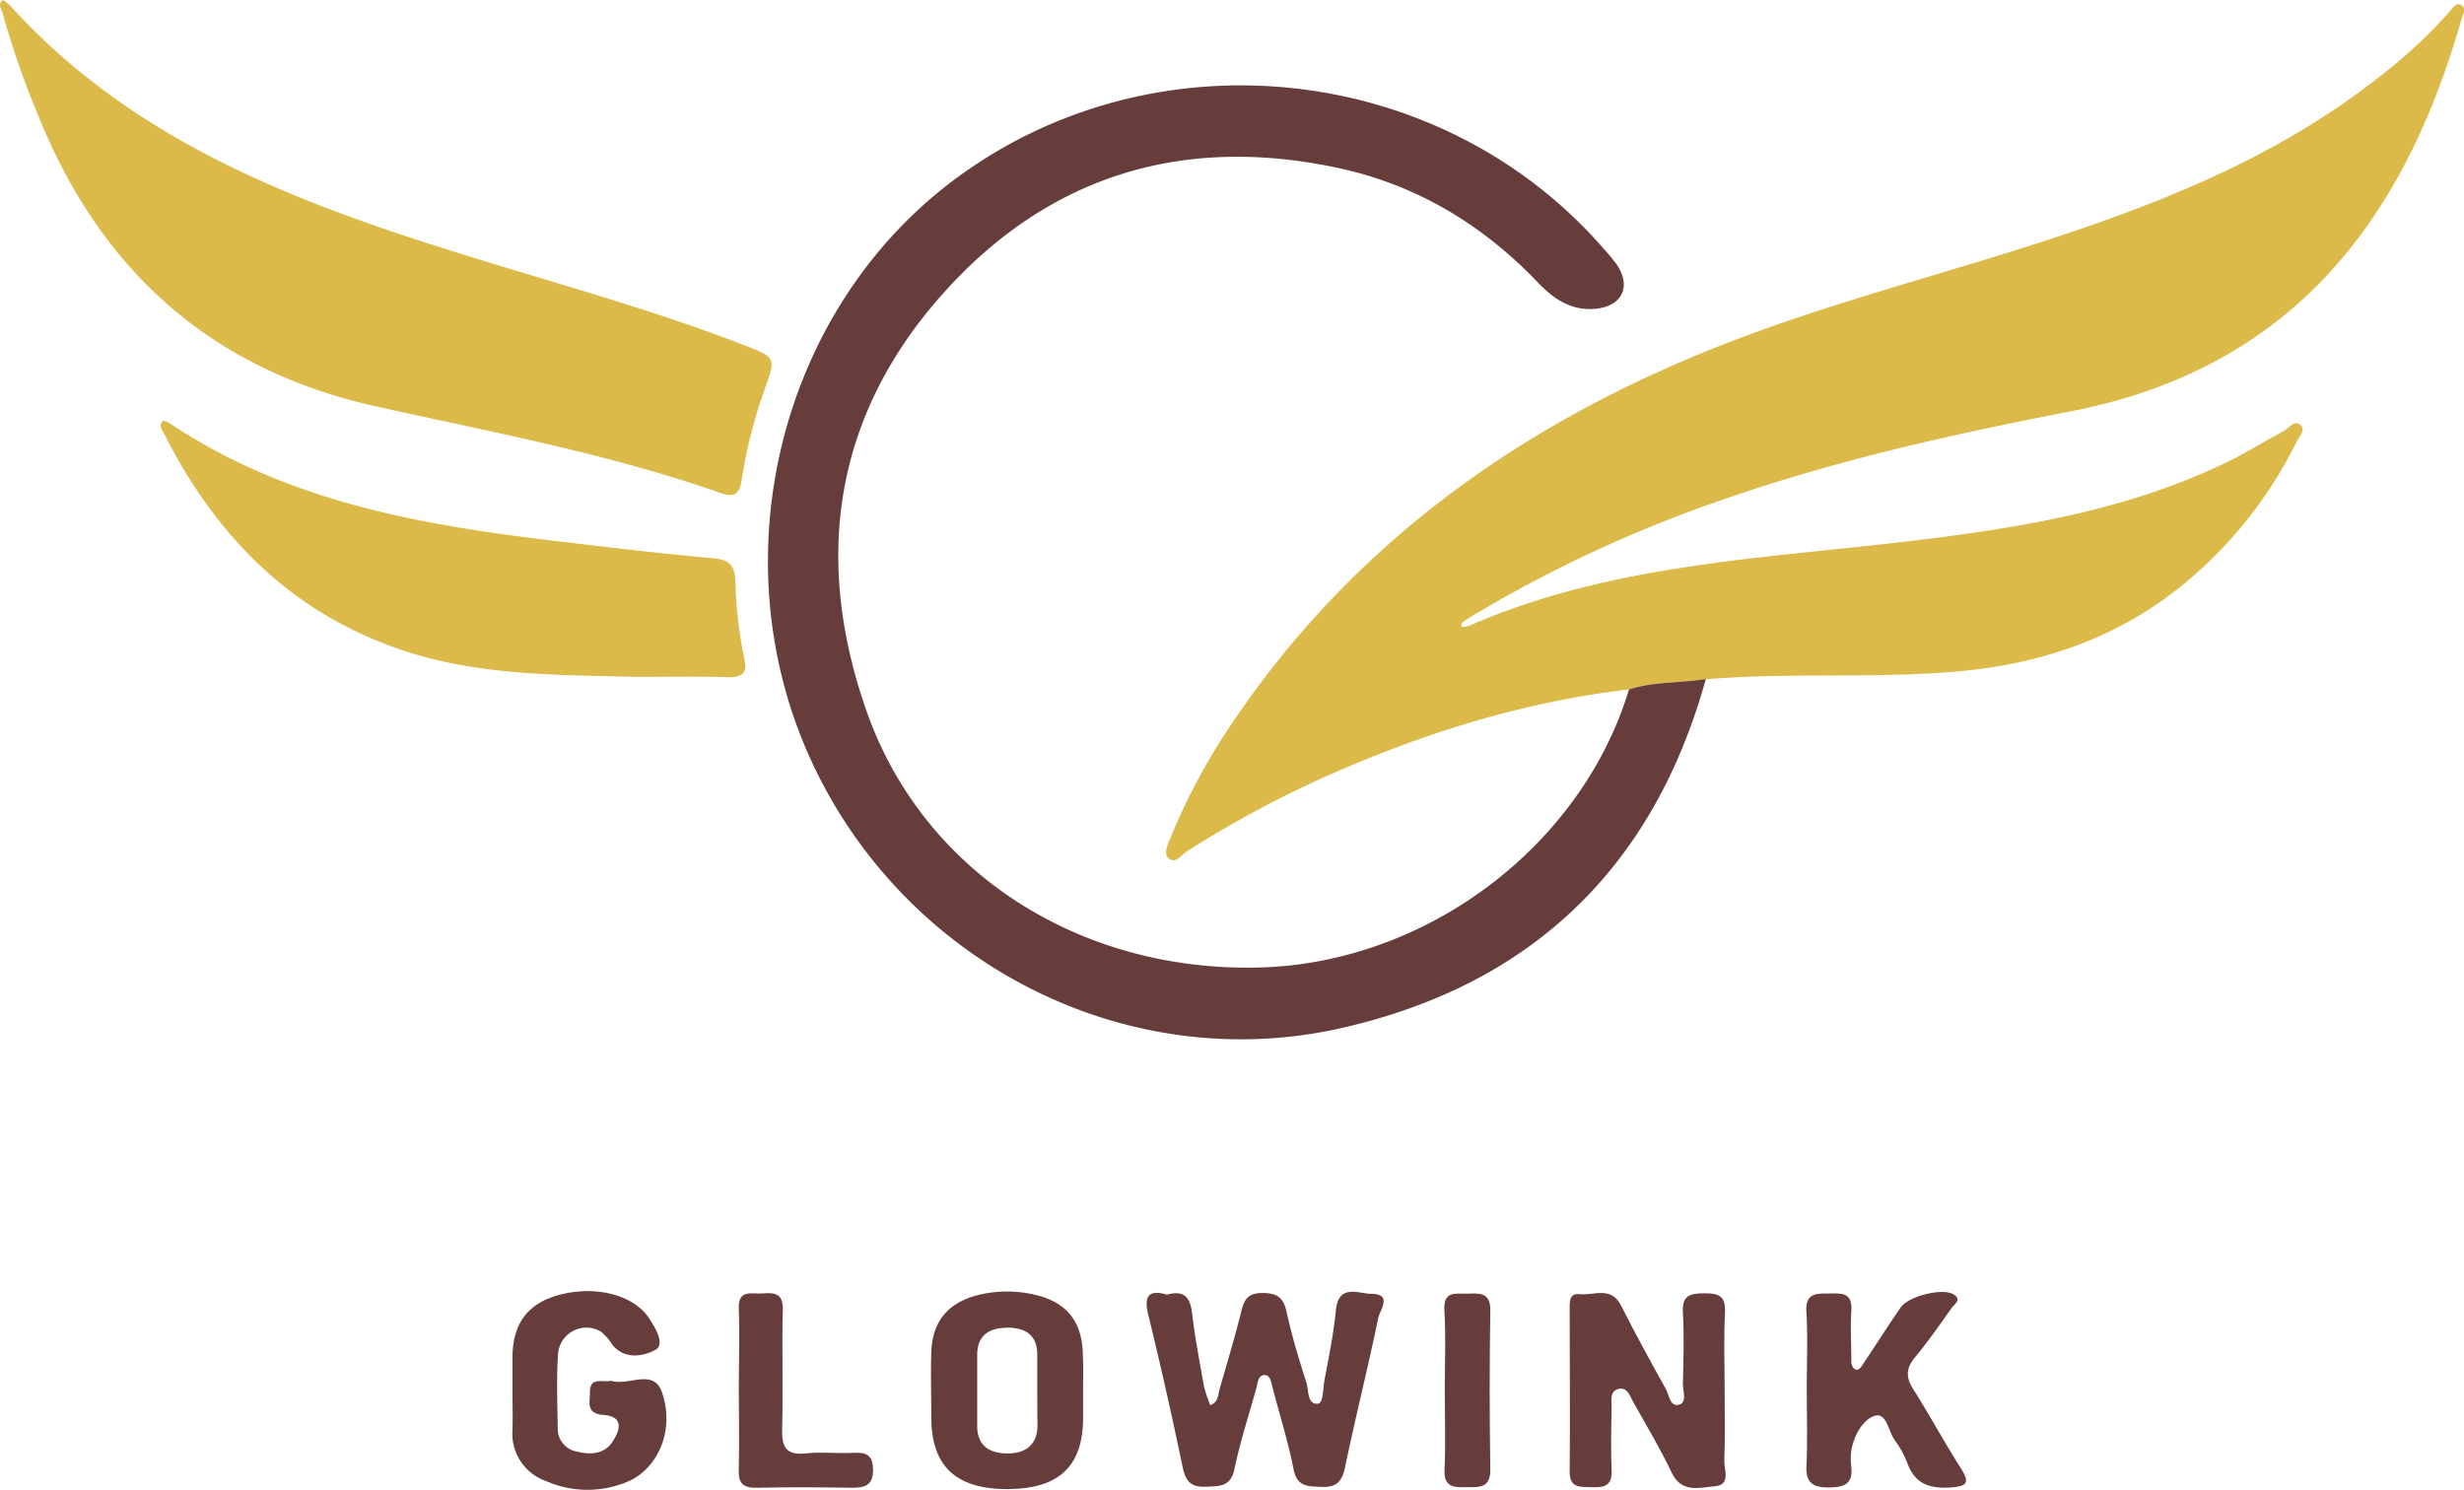 <svg xmlns="http://www.w3.org/2000/svg" viewBox="0 0 399.08 241.3"><defs><style>.cls-1{fill:#dbba49;}.cls-2{fill:#673d3c;}</style></defs><title>logoglowink</title><g id="Layer_2" data-name="Layer 2"><g id="Layer_1-2" data-name="Layer 1"><path class="cls-1" d="M263.84,111.68c-17,2-33.07,7-48.65,13.89a175.92,175.92,0,0,0-22.8,12.24c-1,.6-2,2.26-3.15,1.2-.88-.83,0-2.41.46-3.59a100.51,100.51,0,0,1,8.17-15.71C217,90,244,70.06,276.35,56.9c18.24-7.42,37.38-12.14,56-18.26S369,25.17,384.65,13a83,83,0,0,0,12-11c.5-.58,1.11-1.59,1.85-1.24,1.13.53.37,1.64.14,2.46C389.28,36,371,59.7,335.45,66.62c-19,3.69-37.86,7.86-56.18,14.24a213.2,213.2,0,0,0-40,18.43,15.86,15.86,0,0,0-1.63,1c-.41.32-1.12.51-.91,1.24a3.15,3.15,0,0,0,1.29-.19c22.89-10,47.51-10.83,71.74-13.74,17.66-2.12,35.15-5,51.34-12.94,3-1.47,5.85-3.3,8.82-4.86.86-.45,1.73-2,2.8-.82.66.71-.33,1.76-.74,2.56A70,70,0,0,1,353.22,95c-10.71,8.58-23.08,12.68-36.66,13.81-13.42,1.12-26.88.1-40.28,1.23C272.15,110.65,267.88,110.37,263.84,111.68Z"/><path class="cls-2" d="M263.84,111.68c4-1.31,8.31-1,12.44-1.69-8.45,30.53-28.24,49.55-59,56.54-34.9,7.93-70.86-10.57-85.93-43.4-14.93-32.54-5.21-72.49,22.83-93.74C186.42,5,233.15,9.79,259.69,40.23a31.29,31.29,0,0,1,2.14,2.59c2.39,3.47,1,6.71-3.25,7.18-4,.46-7-1.58-9.63-4.38C240.1,36.39,229.48,30,217,27.27c-25.23-5.51-47.14,1.08-64.3,20.32-17.49,19.6-21,42.59-12.49,67.2,9,26.2,34.26,42.6,63.54,41.94C230.88,156.12,256.12,137.19,263.84,111.68Z"/><path class="cls-1" d="M.5,0A8.71,8.71,0,0,1,1.63.89C21,22.3,46.64,32.33,73.24,40.67c15.85,5,31.92,9.28,47.43,15.3,5,2,5,1.92,3.22,7a78,78,0,0,0-3.78,14.85c-.37,2.45-1.39,2.79-3.52,2-18.16-6.36-37-9.82-55.75-14-26.9-6-44.71-22.2-54.8-47.48A138.34,138.34,0,0,1,.39,2C.22,1.4-.46.68.5,0Z"/><path class="cls-1" d="M102.86,109.65c-12.15-.33-24.35-.2-36.13-3.83C48,100.05,35.27,87.46,26.6,70.3c-.32-.65-1-1.46-.2-2.1.24-.17,1.14.4,1.66.75C47,81.38,68.49,85.1,90.35,87.68c8.41,1,16.83,2,25.27,2.76,2.38.22,3.34,1.07,3.47,3.47a73.11,73.11,0,0,0,1.47,12.85c.59,2.48-.6,3-2.82,2.93C112.78,109.56,107.82,109.65,102.86,109.65Z"/><path class="cls-2" d="M189,209.72c2.92-.8,3.79.55,4.09,3.09.47,4,1.22,7.88,1.92,11.81a24.91,24.91,0,0,0,1,3c1.34-.44,1.26-1.7,1.56-2.73,1.18-4.14,2.44-8.26,3.47-12.44.48-2,1.12-3,3.42-3s3.39.68,3.91,3c.84,3.89,2,7.7,3.22,11.51.4,1.27.11,3.52,1.8,3.43,1-.06.86-2.45,1.12-3.79.71-3.76,1.48-7.53,1.85-11.33.44-4.38,3.64-2.71,5.75-2.68,3.5,0,1.38,2.66,1.13,3.85-1.68,8.12-3.71,16.17-5.4,24.28-.49,2.35-1.44,3.24-3.81,3.14-2.19-.09-4,0-4.53-2.9-.85-4.37-2.21-8.65-3.34-13-.24-.91-.36-2.27-1.4-2.22s-1.07,1.42-1.33,2.32c-1.2,4.3-2.59,8.57-3.5,12.93-.61,2.92-2.44,2.73-4.59,2.84-2.39.11-3.3-.81-3.79-3.15Q189,225.37,186,213.06C185.18,209.89,186.11,208.85,189,209.72Z"/><path class="cls-2" d="M279.33,225.05c0,3.83.11,7.67-.05,11.49-.07,1.51,1.14,4-1.57,4.22-2.5.22-5.41,1.16-7-2.29-1.84-3.88-4.06-7.59-6.18-11.35-.52-.91-.91-2.37-2.21-2.16-1.74.29-1.26,2-1.29,3.14-.07,3.36-.16,6.72,0,10.06.13,2.62-1.31,2.82-3.29,2.75-1.78-.07-3.54.21-3.51-2.56.09-8.78,0-17.56,0-26.35,0-1.11-.07-2.54,1.56-2.36,2.32.26,5.14-1.38,6.77,1.85,2.3,4.56,4.73,9,7.24,13.5.55,1,.69,3,2.19,2.54,1.31-.41.55-2.25.58-3.43.1-3.83.21-7.68,0-11.5-.17-2.79,1.18-3.08,3.45-3.1s3.51.37,3.37,3.09C279.17,216.73,279.33,220.9,279.33,225.05Z"/><path class="cls-2" d="M83,225.39c0-1.91,0-3.83,0-5.75.13-5.33,2.49-8.45,7.39-9.83,6-1.68,12.32-.08,14.83,3.86,1,1.56,2.54,4.14.91,5-1.83,1-4.88,1.66-6.92-.79a9.14,9.14,0,0,0-1.83-2.14,4.6,4.6,0,0,0-7,3.66c-.27,4-.09,8-.05,12a3.74,3.74,0,0,0,3.12,3.74c2.12.56,4.37.41,5.67-1.47,1.16-1.68,2.17-4.19-1.33-4.46-3-.22-2.21-2.11-2.24-3.72,0-2.37,1.83-1.62,3.12-1.77a1.29,1.29,0,0,1,.48,0c2.67.74,6.65-2,8,1.65,2.26,6.18-.56,12.66-5.66,14.71a16.66,16.66,0,0,1-13.07-.17A8.14,8.14,0,0,1,83,231.62C83.07,229.55,83,227.47,83,225.39Z"/><path class="cls-2" d="M175.42,225.36c0,1.44,0,2.87,0,4.31,0,7.77-3.82,11.42-11.92,11.54-8.46.12-12.57-3.53-12.66-11.33,0-3.67-.12-7.34,0-11,.22-4.76,2.61-7.72,7.2-9a19.51,19.51,0,0,1,9.95-.05c4.84,1.23,7.22,4.32,7.38,9.29C175.48,221.21,175.42,223.29,175.42,225.36ZM168,225h0c0-1.91,0-3.83,0-5.75-.08-3.05-2-4.16-4.73-4.18-2.94,0-5,1.12-5,4.42,0,3.83,0,7.67,0,11.5,0,3.28,2.08,4.46,5,4.45s4.8-1.48,4.77-4.69C168,228.83,168,226.91,168,225Z"/><path class="cls-2" d="M292.63,225c0-4.16.19-8.33-.06-12.47-.17-3,1.43-3,3.55-3s3.91-.26,3.73,2.78c-.17,2.71,0,5.43,0,8.15a1.73,1.73,0,0,0,.44,1.25c.73.49,1.12-.25,1.44-.72,2.05-3.05,4-6.14,6.1-9.18,1.24-1.84,6.71-3.21,8.54-2.16,1.47.84.17,1.62-.25,2.2-1.93,2.74-3.87,5.49-6,8.08-1.46,1.77-1.44,3.23-.23,5.13,2.66,4.18,5,8.55,7.67,12.73,1.66,2.62.89,3-1.89,3.18-3.29.16-5.52-.69-6.72-3.89a15.93,15.93,0,0,0-2.06-3.78c-1.06-1.44-1.31-4.57-3.29-3.94-1.79.56-3.24,3-3.69,5.29a9.45,9.45,0,0,0-.08,2.86c.35,2.89-1.11,3.43-3.66,3.44s-3.72-.74-3.59-3.53C292.78,233.29,292.63,229.12,292.63,225Z"/><path class="cls-2" d="M119.66,225c0-4.32.15-8.64,0-12.95-.14-3.31,2.1-2.39,3.84-2.53,1.91-.14,3.36-.07,3.29,2.64-.18,6.39.07,12.79-.11,19.18-.09,3,.55,4.46,3.9,4.09,2.52-.28,5.11.06,7.66-.09,2.18-.12,3.19.43,3.16,2.88S140,241,138,241c-5.12-.08-10.24-.12-15.35,0-2.28.06-3.11-.7-3-3C119.76,233.68,119.66,229.36,119.66,225Z"/><path class="cls-2" d="M234,225.16c0-4.3.2-8.61-.06-12.9-.19-3.22,1.83-2.66,3.68-2.7s3.8-.35,3.76,2.72q-.21,12.9,0,25.8c0,3-1.76,2.82-3.75,2.83s-3.81.16-3.67-2.85C234.16,233.77,234,229.46,234,225.16Z"/></g></g></svg>